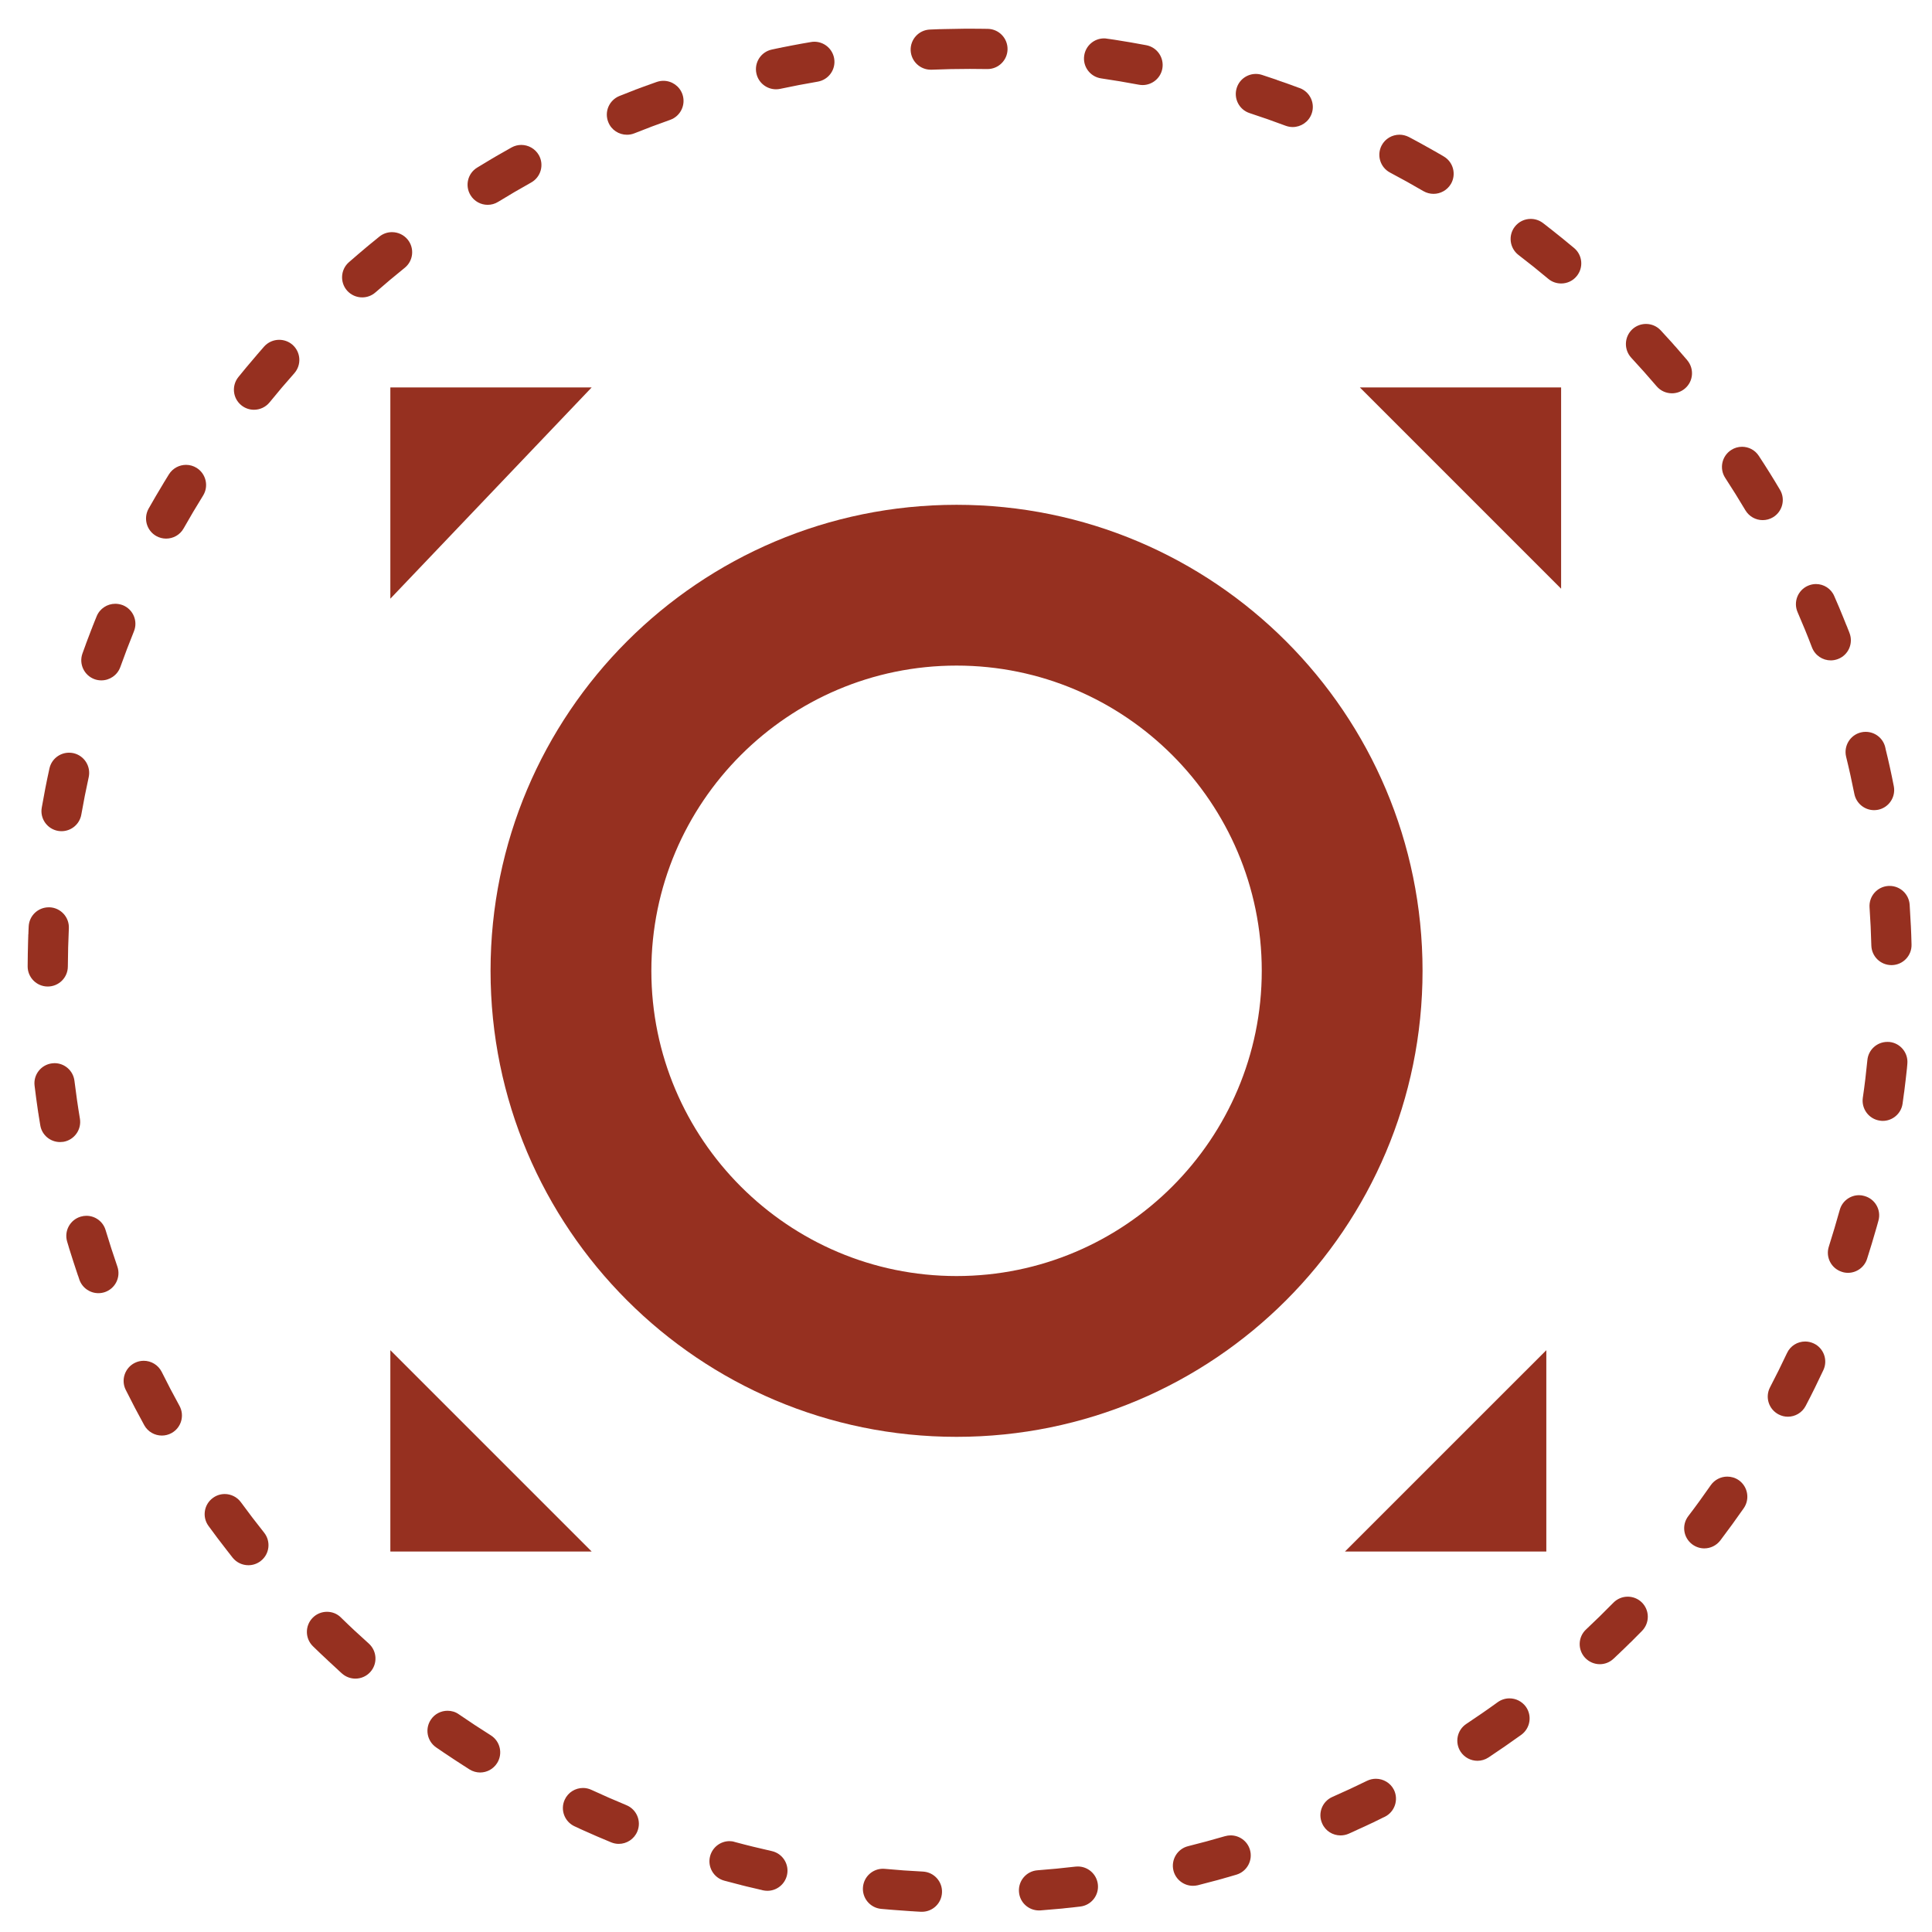 <?xml version="1.0" encoding="utf-8"?>
<!-- Generator: Adobe Illustrator 14.0.0, SVG Export Plug-In . SVG Version: 6.00 Build 43363)  -->
<!DOCTYPE svg PUBLIC "-//W3C//DTD SVG 1.1//EN" "http://www.w3.org/Graphics/SVG/1.1/DTD/svg11.dtd">
<svg version="1.1" id="Layer_1" xmlns="http://www.w3.org/2000/svg" xmlns:xlink="http://www.w3.org/1999/xlink" x="0px" y="0px"
	 width="140px" height="140px" viewBox="0 0 140 140" enable-background="new 0 0 140 140" xml:space="preserve">
<path fill="#963020" d="M59.014,3.024c-0.079,0-0.161,0.006-0.24,0.021c-0.46,0.078-0.915,0.158-1.369,0.246
	c-0.002,0-0.005,0-0.005,0c-0.006,0.002-0.014,0.002-0.02,0.005h-0.005C57.368,3.3,57.36,3.3,57.357,3.3
	c-0.003,0.003-0.005,0.003-0.008,0.003c-0.006,0-0.011,0.002-0.017,0.002c-0.003,0-0.005,0-0.011,0.003
	c-0.008,0-0.014,0.003-0.022,0.003c-0.003,0-0.006,0.003-0.009,0.003c-0.008,0-0.008,0-0.014,0.003c-0.003,0-0.009,0-0.012,0
	c-0.005,0.002-0.008,0.002-0.011,0.002c-0.005,0.003-0.008,0.003-0.014,0.003c-0.002,0-0.005,0.003-0.011,0.003
	c-0.003,0-0.008,0.003-0.011,0.003s-0.008,0-0.008,0c-0.009,0.004-0.014,0.004-0.02,0.004l-0.002,0.003
	c-0.023,0.003-0.042,0.008-0.063,0.011c-0.005,0-0.014,0.003-0.02,0.003c-0.003,0-0.003,0-0.003,0.003l-0.022,0.003h-0.003
	c-0.146,0.028-0.293,0.058-0.438,0.086l-0.003,0.003c-0.045,0.01-0.087,0.018-0.129,0.027c-0.009,0-0.014,0.002-0.025,0.002
	c-0.023,0.006-0.042,0.009-0.063,0.014h-0.002c-0.006,0-0.009,0.003-0.014,0.003c-0.003,0-0.009,0.003-0.009,0.003
	c-0.005,0-0.008,0-0.014,0.003c-0.003,0-0.009,0-0.012,0.002c-0.002,0-0.011,0-0.014,0c-0.003,0.003-0.012,0.003-0.014,0.006
	c-0.003,0-0.006,0-0.009,0c-0.008,0.003-0.011,0.003-0.02,0.005c-0.003,0-0.003,0-0.003,0c-0.13,0.027-0.254,0.052-0.381,0.082
	c-0.785,0.168-1.284,0.943-1.115,1.727c0.144,0.683,0.75,1.151,1.419,1.151c0.102,0,0.206-0.008,0.308-0.032
	c0.897-0.19,1.806-0.367,2.718-0.521c0.793-0.136,1.326-0.886,1.191-1.678C60.326,3.528,59.71,3.024,59.014,3.024 M48.075,5.856
	c-0.161,0-0.325,0.027-0.483,0.082c-0.014,0.006-0.028,0.011-0.042,0.014c-0.002,0-0.002,0.003-0.005,0.003
	c-0.011,0.002-0.022,0.008-0.037,0.011c0,0.003-0.006,0.003-0.006,0.003c-0.014,0.005-0.025,0.01-0.037,0.015
	c-0.003,0-0.003,0-0.005,0c-0.014,0.006-0.023,0.009-0.034,0.011c-0.003,0.003-0.005,0.003-0.011,0.006
	c-0.008,0.003-0.02,0.006-0.031,0.011c-0.002,0-0.008,0.003-0.011,0.003c-0.011,0.005-0.022,0.008-0.031,0.011
	C47.335,6.03,47.33,6.03,47.324,6.033c-0.008,0.002-0.014,0.005-0.022,0.008c-0.008,0.004-0.011,0.004-0.02,0.007
	c-0.008,0.003-0.014,0.006-0.022,0.009c-0.005,0.002-0.008,0.002-0.017,0.005c-0.008,0.003-0.017,0.006-0.025,0.009
	c-0.005,0.002-0.014,0.005-0.02,0.008c-0.008,0-0.014,0.003-0.02,0.005c-0.009,0.003-0.017,0.006-0.025,0.009
	c-0.006,0.003-0.012,0.007-0.017,0.007c-0.008,0.006-0.017,0.009-0.028,0.011c-0.006,0.003-0.008,0.003-0.014,0.006
	c-0.008,0.003-0.02,0.006-0.025,0.008c-0.008,0.003-0.014,0.006-0.022,0.009c-0.006,0-0.014,0.002-0.02,0.005
	c-0.005,0.003-0.008,0.003-0.014,0.006c-0.009,0.003-0.02,0.008-0.031,0.011l-0.011,0.007c-0.014,0.003-0.025,0.009-0.037,0.011
	c-0.003,0-0.009,0.003-0.011,0.003c-0.009,0.003-0.014,0.006-0.02,0.009c-0.005,0.002-0.011,0.002-0.014,0.005
	c-0.011,0.003-0.022,0.006-0.031,0.011c-0.006,0-0.011,0.003-0.017,0.003c-0.008,0.006-0.02,0.008-0.028,0.011
	c-0.005,0.004-0.011,0.007-0.017,0.007c-0.008,0.005-0.017,0.008-0.025,0.011c-0.005,0.003-0.011,0.003-0.017,0.005
	c-0.009,0.003-0.014,0.003-0.02,0.009c-0.008,0-0.014,0.002-0.02,0.005c-0.011,0.003-0.017,0.006-0.028,0.009
	c-0.005,0.002-0.008,0.005-0.014,0.005c-0.011,0.003-0.02,0.008-0.028,0.011l-0.017,0.007c-0.006,0.002-0.011,0.005-0.017,0.005
	c-0.011,0.003-0.02,0.009-0.028,0.011c-0.005,0-0.014,0.003-0.02,0.006c-0.006,0.003-0.011,0.005-0.017,0.005
	c-0.008,0.006-0.017,0.009-0.025,0.012c-0.005,0.002-0.011,0.002-0.017,0.005c-0.011,0.003-0.02,0.007-0.028,0.01l-0.02,0.009
	c-0.005,0.002-0.011,0.002-0.017,0.005c-0.008,0.003-0.017,0.009-0.028,0.011c-0.006,0.003-0.011,0.003-0.017,0.006
	s-0.011,0.005-0.017,0.008c-0.011,0.003-0.02,0.006-0.028,0.009c-0.006,0-0.012,0.002-0.017,0.005
	c-0.009,0.003-0.014,0.006-0.02,0.006c-0.008,0.007-0.017,0.01-0.025,0.013c-0.002,0-0.011,0.005-0.017,0.005
	c-0.009,0.003-0.017,0.006-0.028,0.011c-0.006,0-0.011,0.003-0.017,0.006c-0.008,0.003-0.014,0.006-0.02,0.008
	c-0.009,0.003-0.014,0.006-0.022,0.009c-0.009,0-0.014,0.002-0.02,0.007c-0.006,0.003-0.011,0.006-0.017,0.006
	c-0.008,0.005-0.02,0.008-0.031,0.011c-0.003,0.003-0.011,0.005-0.017,0.005c-0.005,0.003-0.014,0.006-0.022,0.009
	c-0.006,0.002-0.011,0.005-0.02,0.008c-0.005,0.003-0.014,0.006-0.02,0.008c-0.006,0.003-0.014,0.006-0.02,0.006
	C46,6.519,45.995,6.521,45.986,6.525c-0.005,0.003-0.011,0.006-0.017,0.008c-0.009,0.003-0.017,0.006-0.025,0.009
	c-0.006,0.003-0.011,0.005-0.017,0.008c-0.005,0-0.011,0.003-0.02,0.006c-0.009,0.003-0.017,0.005-0.028,0.011
	c-0.006,0-0.011,0.003-0.014,0.005c-0.011,0.003-0.02,0.006-0.028,0.01c-0.005,0.002-0.011,0.005-0.017,0.008
	c-0.005,0-0.014,0.006-0.02,0.006C45.797,6.6,45.792,6.6,45.789,6.603c-0.008,0.003-0.022,0.008-0.037,0.011
	c-0.003,0.003-0.006,0.003-0.009,0.006c-0.014,0.003-0.025,0.008-0.037,0.014c-0.002,0-0.005,0-0.008,0.002
	c-0.014,0.006-0.031,0.013-0.045,0.019l0,0c-0.005,0.003-0.017,0.006-0.025,0.008c0,0,0,0-0.002,0
	c-0.014,0.009-0.028,0.011-0.045,0.02l0,0c-0.234,0.09-0.465,0.182-0.7,0.275c-0.742,0.304-1.104,1.147-0.802,1.893
	c0.223,0.57,0.773,0.913,1.352,0.913c0.178,0,0.361-0.031,0.539-0.103c0.852-0.341,1.716-0.667,2.591-0.975
	c0.756-0.266,1.154-1.098,0.889-1.857C49.238,6.23,48.676,5.856,48.075,5.856 M37.774,10.502c-0.237,0-0.479,0.058-0.703,0.182
	c-0.333,0.188-0.669,0.378-0.999,0.568c-0.003,0.003-0.005,0.003-0.008,0.006c-0.011,0.005-0.02,0.011-0.031,0.017
	c-0.005,0.004-0.008,0.007-0.014,0.01c-0.011,0.002-0.02,0.008-0.028,0.014c-0.006,0.002-0.009,0.005-0.014,0.008
	c-0.006,0.003-0.011,0.006-0.017,0.008c-0.008,0.006-0.017,0.011-0.025,0.017c-0.006,0.003-0.008,0.003-0.014,0.006
	c-0.005,0.007-0.014,0.013-0.022,0.015c-0.008,0.003-0.011,0.006-0.017,0.009c-0.008,0.005-0.017,0.008-0.022,0.014
	c-0.006,0.002-0.008,0.002-0.011,0.005c-0.009,0.006-0.02,0.011-0.028,0.019c-0.006,0.002-0.008,0.005-0.011,0.005
	c-0.011,0.006-0.02,0.014-0.031,0.02l-0.005,0.002c-0.014,0.009-0.025,0.014-0.037,0.02c-0.003,0.003,0,0-0.003,0.003
	c-0.011,0.005-0.022,0.013-0.034,0.021h-0.003c-0.011,0.008-0.025,0.014-0.037,0.022c0,0,0,0-0.003,0
	c-0.361,0.215-0.723,0.431-1.081,0.653c-0.686,0.419-0.9,1.318-0.477,2.002c0.274,0.449,0.751,0.694,1.242,0.694
	c0.26,0,0.522-0.069,0.759-0.217c0.788-0.483,1.581-0.948,2.388-1.398c0.703-0.391,0.954-1.277,0.564-1.98
	C38.779,10.77,38.285,10.502,37.774,10.502 M28.405,16.822c-0.316,0-0.638,0.103-0.906,0.317c-0.203,0.165-0.409,0.329-0.609,0.497
	c-0.003,0.003-0.006,0.006-0.008,0.008c-0.009,0.006-0.017,0.011-0.028,0.021c-0.006,0.003-0.009,0.008-0.014,0.011
	c-0.006,0.005-0.011,0.011-0.02,0.014c-0.005,0.005-0.011,0.011-0.017,0.017c-0.006,0.003-0.009,0.006-0.011,0.009
	c-0.009,0.01-0.017,0.016-0.025,0.021c-0.003,0.003-0.006,0.006-0.009,0.008c-0.008,0.009-0.022,0.014-0.031,0.023
	c-0.003,0.002-0.003,0.002-0.006,0.005c-0.011,0.01-0.02,0.019-0.028,0.024l-0.002,0.003c-0.009,0.008-0.02,0.017-0.028,0.025
	c-0.003,0-0.006,0.003-0.006,0.003c-0.011,0.008-0.02,0.019-0.031,0.027l-0.003,0.003c-0.014,0.008-0.025,0.017-0.034,0.025
	l-0.002,0.002c-0.438,0.367-0.872,0.738-1.304,1.116c-0.604,0.529-0.663,1.448-0.135,2.055c0.291,0.326,0.691,0.494,1.098,0.494
	c0.342,0,0.683-0.118,0.959-0.361c0.694-0.607,1.4-1.2,2.12-1.78c0.626-0.503,0.725-1.419,0.22-2.046
	C29.254,17.007,28.833,16.822,28.405,16.822 M20.231,24.624c-0.403,0-0.801,0.165-1.092,0.488c-0.057,0.069-0.119,0.137-0.175,0.203
	l-0.002,0.003c-0.009,0.011-0.02,0.02-0.028,0.031c0,0.003,0,0.003-0.003,0.003c-0.008,0.011-0.02,0.021-0.028,0.032
	c-0.003,0-0.003,0.003-0.003,0.003c-0.008,0.008-0.017,0.02-0.025,0.028c0,0-0.002,0.003-0.002,0.005
	c-0.009,0.01-0.017,0.019-0.025,0.027c0,0.003-0.006,0.009-0.006,0.009c-0.008,0.008-0.017,0.017-0.022,0.025
	c-0.003,0.004-0.006,0.007-0.009,0.01c-0.008,0.008-0.014,0.017-0.025,0.025c-0.002,0.006-0.005,0.006-0.008,0.011
	c-0.005,0.006-0.011,0.011-0.017,0.02c-0.002,0.004-0.005,0.007-0.008,0.013c-0.008,0.005-0.014,0.014-0.02,0.02
	c-0.003,0.006-0.006,0.008-0.012,0.014c-0.005,0.006-0.011,0.016-0.017,0.024c-0.006,0.003-0.009,0.008-0.014,0.011l-0.014,0.017
	c-0.008,0.008-0.011,0.011-0.017,0.02c-0.005,0.004-0.008,0.01-0.014,0.016c-0.005,0.006-0.011,0.014-0.017,0.02
	c-0.003,0.005-0.009,0.008-0.011,0.014c-0.006,0.006-0.011,0.013-0.017,0.019s-0.008,0.011-0.014,0.017
	c-0.005,0.008-0.008,0.011-0.014,0.017c-0.003,0.003-0.005,0.006-0.005,0.009c-0.009,0.008-0.023,0.021-0.028,0.029
	c-0.003,0.003-0.006,0.006-0.006,0.009c-0.008,0.008-0.017,0.017-0.025,0.028c-0.003,0.004-0.003,0.004-0.005,0.007
	c-0.011,0.014-0.02,0.022-0.031,0.034c0,0.003,0,0.003,0,0.003c-0.017,0.017-0.031,0.038-0.051,0.058l0,0
	c-0.011,0.011-0.02,0.024-0.031,0.038c-0.002,0-0.002,0-0.002,0.002c-0.378,0.439-0.751,0.886-1.115,1.338
	c-0.502,0.624-0.409,1.538,0.214,2.043c0.271,0.22,0.595,0.326,0.917,0.326c0.423,0,0.844-0.185,1.132-0.538
	c0.582-0.717,1.177-1.418,1.792-2.109c0.531-0.604,0.474-1.522-0.127-2.058C20.92,24.742,20.573,24.624,20.231,24.624
	 M13.481,33.685c-0.485,0-0.959,0.243-1.236,0.681c-0.085,0.133-0.167,0.272-0.249,0.405c-0.003,0.003-0.003,0.005-0.005,0.008
	c-0.006,0.011-0.012,0.02-0.017,0.031c-0.003,0.003-0.006,0.005-0.008,0.013c-0.003,0.005-0.009,0.011-0.012,0.017
	c-0.005,0.009-0.008,0.017-0.014,0.025c-0.003,0.003-0.006,0.009-0.009,0.016c-0.008,0.009-0.014,0.017-0.02,0.025
	c-0.003,0.003-0.003,0.006-0.006,0.011c-0.005,0.009-0.011,0.017-0.017,0.03c-0.002,0.003,0,0-0.002,0.003
	c-0.006,0.011-0.014,0.022-0.02,0.034c0,0.003-0.003,0.003-0.003,0.006c-0.008,0.013-0.014,0.024-0.022,0.035v0.003
	c-0.367,0.604-0.722,1.213-1.072,1.829c-0.392,0.703-0.147,1.59,0.553,1.985c0.226,0.127,0.471,0.188,0.714,0.188
	c0.511,0,1.005-0.265,1.27-0.739c0.454-0.806,0.926-1.597,1.411-2.38c0.423-0.683,0.211-1.582-0.469-2.006
	C14.009,33.756,13.744,33.685,13.481,33.685 M8.353,43.752c-0.576,0-1.12,0.344-1.349,0.907c-0.071,0.168-0.138,0.333-0.203,0.5
	c0,0.003,0,0.003,0,0.006c-0.006,0.013-0.012,0.024-0.017,0.038c0,0,0,0.002,0,0.005c-0.006,0.011-0.011,0.022-0.014,0.035
	c-0.003,0.003-0.003,0.006-0.003,0.009c-0.005,0.008-0.008,0.02-0.011,0.028c-0.003,0.005-0.003,0.005-0.008,0.011
	c-0.003,0.01-0.009,0.021-0.011,0.032c-0.003,0.003-0.006,0.009-0.006,0.011c-0.003,0.011-0.008,0.021-0.011,0.033
	c-0.003,0.005-0.003,0.008-0.006,0.014c-0.002,0.005-0.005,0.014-0.008,0.02l-0.008,0.027c-0.003,0.006-0.006,0.011-0.009,0.014
	c-0.002,0.011-0.008,0.022-0.011,0.035c-0.002,0.003-0.002,0.006-0.005,0.011c-0.003,0.006-0.003,0.011-0.006,0.02
	c-0.003,0.003-0.003,0.005-0.005,0.011c-0.003,0.011-0.009,0.024-0.014,0.035c0,0.003-0.003,0.006-0.003,0.008
	c-0.006,0.012-0.014,0.028-0.017,0.041c-0.003,0.003-0.003,0.003-0.003,0.006c-0.014,0.04-0.031,0.078-0.045,0.119l0,0
	c-0.059,0.155-0.119,0.309-0.175,0.461v0.002c-0.02,0.041-0.034,0.079-0.048,0.119c0,0.003,0,0.003,0,0.003
	c-0.005,0.016-0.011,0.032-0.017,0.043c0,0.003-0.003,0.006-0.003,0.009c-0.006,0.011-0.011,0.027-0.014,0.038
	c0,0.003-0.003,0.005-0.003,0.008c-0.003,0.009-0.005,0.014-0.008,0.024l-0.003,0.011c-0.005,0.009-0.008,0.02-0.014,0.031
	c0,0.006-0.003,0.011-0.005,0.014c-0.003,0.01-0.006,0.021-0.009,0.03l-0.011,0.017c0,0.006-0.003,0.011-0.005,0.021
	c-0.003,0.008-0.006,0.017-0.011,0.025c0,0.002-0.003,0.011-0.006,0.017c-0.003,0.009-0.006,0.019-0.008,0.03
	c-0.003,0.003-0.006,0.008-0.006,0.011c-0.003,0.008-0.005,0.02-0.011,0.028c0,0.003-0.003,0.007-0.003,0.013
	c-0.003,0.008-0.008,0.02-0.011,0.031c0,0-0.003,0.006-0.003,0.009c-0.005,0.011-0.008,0.024-0.014,0.035
	c0,0.003-0.002,0.006-0.002,0.008c-0.003,0.012-0.009,0.025-0.014,0.038c-0.068,0.185-0.133,0.37-0.201,0.552
	c-0.271,0.759,0.125,1.592,0.881,1.864c0.164,0.058,0.327,0.083,0.491,0.083c0.596,0,1.157-0.37,1.372-0.965
	c0.311-0.869,0.641-1.731,0.985-2.584c0.305-0.745-0.053-1.594-0.801-1.898C8.72,43.786,8.534,43.752,8.353,43.752 M5.003,54.543
	c-0.669,0-1.27,0.463-1.419,1.139c-0.209,0.942-0.393,1.892-0.559,2.846c-0.138,0.792,0.393,1.543,1.183,1.682
	c0.084,0.014,0.169,0.021,0.251,0.021c0.697,0,1.31-0.498,1.434-1.205c0.161-0.915,0.338-1.819,0.536-2.713
	c0.169-0.788-0.328-1.563-1.112-1.737C5.212,54.554,5.108,54.543,5.003,54.543 M3.533,65.747c-0.776,0-1.42,0.607-1.454,1.389
	c-0.003,0.017-0.003,0.031-0.003,0.045c0,0.005,0,0.014,0,0.022c0,0,0-0.003,0,0c-0.002,0.028-0.002,0.056-0.005,0.084
	c0,0,0,0.006,0,0.008c0,0.003,0,0.009,0,0.012c0,0.005,0,0.008,0,0.014c0,0.003,0,0.009,0,0.012c0,0.005-0.003,0.011-0.003,0.014
	v0.009c0,0.014,0,0.02,0,0.028c0,0.002,0,0.002,0,0.005c0,0.006,0,0.014-0.003,0.02c0,0.002,0,0.002,0,0.005c0,0.009,0,0.014,0,0.02
	c0,0.002,0,0.005,0,0.005c0,0.009,0,0.014,0,0.022v0.003c-0.003,0.028-0.003,0.054-0.003,0.082c0,0,0,0-0.002,0.003
	c0,0.008,0,0.014,0,0.022v0.003c0,0.008,0,0.017,0,0.028c-0.003,0.025-0.003,0.051-0.003,0.079v0.003
	c0,0.008-0.006,0.014-0.006,0.022v0.003c0,0.031,0,0.057-0.003,0.082l0,0c0,0.011,0,0.017,0,0.025c0,0.003,0,0.003,0,0.003
	c0,0.008,0,0.017,0,0.028l0,0c-0.002,0.02-0.002,0.037-0.002,0.054c0,0.008,0,0.017,0,0.025c0,0,0,0.003-0.003,0.006
	c0,0.005,0,0.011,0,0.02c0,0.003,0,0.003,0,0.006c0,0.008,0,0.017,0,0.022c0,0.003,0,0.003,0,0.006c0,0.008,0,0.017,0,0.025v0.002
	C2.04,68.024,2.04,68.027,2.04,68.039c0,0.002,0,0.005,0,0.008s0,0.011,0,0.014c0,0.005,0,0.008,0,0.011c0,0.005,0,0.011,0,0.017
	c0,0.002,0,0.008,0,0.011c0,0.002-0.003,0.005-0.003,0.008c0,0.028,0,0.054,0,0.082v0.002c-0.002,0.006-0.002,0.014-0.002,0.023
	c0,0,0,0,0,0.002c-0.017,0.599-0.028,1.203-0.031,1.807C2,70.827,2.65,71.484,3.454,71.487c0.003,0,0.003,0,0.005,0
	c0.805,0,1.454-0.649,1.457-1.448c0.005-0.928,0.031-1.851,0.073-2.769c0.037-0.804-0.584-1.487-1.391-1.524
	C3.578,65.747,3.556,65.747,3.533,65.747 M3.954,77.041c-0.06,0-0.119,0.006-0.178,0.012c-0.799,0.099-1.369,0.823-1.27,1.619
	c0.073,0.593,0.149,1.183,0.237,1.77c0,0.003,0,0.003,0,0.006c0.003,0.006,0.003,0.012,0.003,0.017
	c0.003,0.003,0.003,0.003,0.003,0.006c0,0.006,0,0.012,0.003,0.02v0.003c0.002,0.021,0.005,0.04,0.008,0.06c0,0,0,0.003,0,0.006
	c0,0.006,0.003,0.008,0.003,0.014c0,0.003,0,0.009,0,0.009c0.003,0.006,0.003,0.011,0.003,0.014c0,0.006,0.002,0.009,0.002,0.015
	s0,0.008,0,0.011c0.003,0.006,0.003,0.012,0.003,0.015s0.003,0.008,0.003,0.011c0,0.009,0.005,0.015,0.005,0.022v0.003
	c0.003,0.009,0.003,0.015,0.003,0.022c0,0.003,0.003,0.006,0.003,0.009s0,0.012,0.003,0.015c0,0.002,0,0.005,0,0.011
	s0.003,0.012,0.003,0.018c0,0.002,0,0.005,0,0.008c0.002,0.006,0.002,0.015,0.002,0.02l0.003,0.003
	c0.003,0.025,0.006,0.051,0.011,0.079v0.003c0,0.009,0.003,0.015,0.003,0.022v0.003c0.003,0.009,0.003,0.017,0.006,0.025
	c0.031,0.209,0.065,0.424,0.102,0.63c0.116,0.714,0.733,1.216,1.434,1.216c0.076,0,0.158-0.006,0.24-0.017
	c0.79-0.133,1.329-0.881,1.199-1.677c-0.152-0.903-0.282-1.817-0.395-2.734C5.308,77.583,4.679,77.041,3.954,77.041 M6.262,88.101
	c-0.139,0-0.28,0.021-0.418,0.063c-0.768,0.229-1.208,1.038-0.979,1.807c0.028,0.093,0.053,0.186,0.084,0.279
	c0.003,0.005,0.003,0.011,0.006,0.017c0.002,0.009,0.005,0.017,0.008,0.025l0.006,0.022c0,0.003,0.002,0.009,0.002,0.015
	c0.006,0.011,0.009,0.02,0.011,0.033c0,0.003,0.003,0.009,0.003,0.009c0.003,0.014,0.009,0.025,0.011,0.036c0,0.003,0,0.003,0,0.006
	c0.209,0.678,0.429,1.347,0.652,2.016l0.003,0.002c0.003,0.015,0.009,0.025,0.017,0.04v0.003l0.011,0.034
	c0,0.002,0.003,0.005,0.003,0.008c0.003,0.015,0.008,0.025,0.011,0.034c0,0.006,0.003,0.014,0.005,0.017
	c0,0.006,0.003,0.012,0.006,0.018c0.003,0.011,0.006,0.02,0.011,0.03c0,0.003,0,0.006,0.003,0.009
	c0.011,0.037,0.022,0.073,0.034,0.107c0.212,0.601,0.776,0.977,1.377,0.977c0.158,0,0.319-0.025,0.477-0.079
	c0.759-0.266,1.163-1.093,0.897-1.854c-0.299-0.869-0.584-1.747-0.85-2.633C7.467,88.508,6.889,88.101,6.262,88.101 M10.414,98.607
	c-0.217,0-0.44,0.049-0.646,0.152c-0.72,0.358-1.016,1.236-0.658,1.953c0.432,0.866,0.878,1.719,1.341,2.56
	c0.265,0.483,0.765,0.754,1.278,0.754c0.237,0,0.48-0.057,0.703-0.181c0.706-0.39,0.959-1.275,0.57-1.979
	c-0.443-0.807-0.872-1.622-1.281-2.449C11.466,98.904,10.947,98.607,10.414,98.607 M16.284,108.263
	c-0.299,0-0.599,0.093-0.855,0.282c-0.652,0.471-0.793,1.386-0.319,2.031c0.423,0.585,0.861,1.163,1.307,1.733
	c0.025,0.033,0.054,0.07,0.082,0.107c0.011,0.011,0.02,0.022,0.028,0.03c0,0.003,0.002,0.006,0.002,0.006
	c0.009,0.012,0.017,0.02,0.023,0.031c0.002,0,0.002,0.003,0.005,0.006c0.009,0.008,0.017,0.02,0.022,0.031
	c0.003,0.002,0.003,0.002,0.006,0.005c0.006,0.009,0.011,0.018,0.02,0.025c0.003,0.003,0.003,0.006,0.006,0.009
	c0.006,0.009,0.017,0.017,0.022,0.025c0.006,0.006,0.006,0.009,0.011,0.012c0.006,0.008,0.011,0.017,0.017,0.025
	c0.003,0.002,0.008,0.008,0.011,0.017c0.003,0.003,0.009,0.009,0.011,0.014c0.009,0.009,0.011,0.015,0.02,0.022
	c0.003,0.003,0.005,0.006,0.008,0.012c0.006,0.009,0.017,0.02,0.022,0.031c0.003,0,0.003,0.003,0.003,0.003
	c0.045,0.054,0.084,0.104,0.124,0.158c0.291,0.358,0.711,0.544,1.14,0.544c0.319,0,0.638-0.104,0.906-0.318
	c0.632-0.5,0.733-1.414,0.231-2.046c-0.573-0.72-1.135-1.454-1.679-2.199C17.175,108.472,16.732,108.263,16.284,108.263
	 M23.694,116.797c-0.378,0-0.756,0.146-1.042,0.439c-0.562,0.579-0.55,1.499,0.028,2.061c0.356,0.348,0.714,0.688,1.078,1.024v0.003
	c0.011,0.009,0.022,0.02,0.031,0.031h0.002c0.02,0.02,0.042,0.039,0.065,0.06c0.003,0,0,0,0.003,0
	c0.009,0.011,0.02,0.02,0.028,0.027c0.003,0.003,0.003,0.003,0.006,0.006c0.008,0.009,0.017,0.02,0.028,0.028l0.003,0.003
	c0.011,0.012,0.02,0.02,0.031,0.028c0,0,0,0,0.003,0.003c0.008,0.008,0.02,0.017,0.028,0.025c0.003,0,0.003,0.003,0.006,0.003
	c0.008,0.008,0.017,0.017,0.028,0.025c0,0.003,0.002,0.005,0.005,0.005c0.009,0.009,0.017,0.021,0.025,0.028
	c0.003,0.003,0.006,0.003,0.009,0.006c0.008,0.009,0.017,0.017,0.025,0.025c0.005,0.003,0.005,0.003,0.008,0.006
	c0.008,0.006,0.017,0.014,0.025,0.022c0.003,0.003,0.006,0.003,0.008,0.006c0.006,0.008,0.014,0.014,0.023,0.022
	c0.002,0.003,0.005,0.006,0.008,0.009c0.008,0.005,0.017,0.017,0.025,0.025c0.003,0.002,0.005,0.005,0.008,0.008
	c0.009,0.006,0.02,0.015,0.028,0.022c0.003,0.003,0.006,0.006,0.008,0.009c0.006,0.006,0.014,0.012,0.02,0.017
	c0.005,0.006,0.008,0.009,0.014,0.012c0.005,0.006,0.011,0.014,0.02,0.02c0.003,0.003,0.006,0.006,0.009,0.009
	c0.008,0.009,0.017,0.017,0.025,0.025c0.002,0.003,0.005,0.006,0.008,0.009c0.011,0.005,0.02,0.014,0.028,0.022
	c0.002,0.003,0.005,0.003,0.008,0.008c0.008,0.006,0.014,0.012,0.022,0.018c0.003,0.005,0.009,0.008,0.011,0.014
	c0.006,0.006,0.014,0.012,0.02,0.015c0.003,0.002,0.008,0.008,0.011,0.011c0.008,0.012,0.014,0.017,0.025,0.022
	c0.003,0.006,0.006,0.009,0.011,0.012c0.008,0.008,0.014,0.014,0.022,0.02c0.003,0.006,0.009,0.009,0.011,0.012
	c0.006,0.005,0.012,0.011,0.017,0.014c0.006,0.006,0.011,0.012,0.02,0.017c0.002,0.006,0.008,0.009,0.011,0.015
	c0.008,0.006,0.014,0.011,0.02,0.02c0.008,0.006,0.014,0.009,0.017,0.012c0.005,0.005,0.011,0.011,0.014,0.014
	c0.008,0.006,0.014,0.012,0.02,0.02c0.006,0.003,0.011,0.009,0.017,0.012c0.003,0.006,0.008,0.009,0.011,0.011
	c0.008,0.009,0.017,0.015,0.022,0.023c0.003,0.002,0.009,0.005,0.011,0.008c0.009,0.009,0.02,0.015,0.028,0.025
	c0.003,0.003,0.006,0.006,0.008,0.009c0.012,0.011,0.02,0.017,0.034,0.028v0.003c0.008,0.005,0.014,0.011,0.02,0.017l0,0
	c0.009,0.006,0.017,0.014,0.025,0.022c0.28,0.246,0.626,0.367,0.968,0.367c0.4,0,0.798-0.164,1.086-0.485
	c0.536-0.602,0.482-1.519-0.116-2.058c-0.686-0.612-1.363-1.242-2.021-1.888C24.428,116.932,24.062,116.797,23.694,116.797
	 M32.432,123.968c-0.463,0-0.92,0.217-1.199,0.629c-0.457,0.661-0.293,1.563,0.367,2.023c0.13,0.088,0.263,0.178,0.395,0.269
	c0,0,0.003,0.003,0.006,0.003c0.008,0.006,0.02,0.014,0.028,0.02c0.003,0.003,0.011,0.006,0.017,0.009
	c0.003,0.005,0.009,0.008,0.014,0.011l0.025,0.018c0.006,0.002,0.006,0.002,0.012,0.008c0.008,0.009,0.02,0.015,0.028,0.02
	c0,0.003,0.006,0.006,0.006,0.006l0.031,0.02c0.003,0,0.006,0.003,0.006,0.003c0.011,0.009,0.022,0.015,0.031,0.022
	c0.002,0,0.005,0.003,0.005,0.003c0.011,0.009,0.022,0.015,0.034,0.022c0.002,0,0,0,0.002,0c0.449,0.306,0.903,0.599,1.357,0.893
	l0,0c0.014,0.008,0.028,0.017,0.04,0.022c0,0.003,0,0.003,0.003,0.003c0.011,0.008,0.022,0.014,0.034,0.022c0.003,0,0,0,0.003,0
	c0.011,0.008,0.022,0.014,0.031,0.022c0.003,0,0.005,0,0.005,0.003c0.014,0.006,0.023,0.011,0.034,0.02
	c0.002,0,0.005,0.003,0.008,0.006c0.011,0.009,0.02,0.014,0.028,0.02l0.011,0.009c0.008,0.006,0.02,0.011,0.028,0.017
	c0.003,0.003,0.005,0.003,0.011,0.006c0.005,0.006,0.017,0.009,0.022,0.014c0.008,0.006,0.011,0.009,0.02,0.012
	c0.005,0.006,0.011,0.009,0.017,0.011c0.006,0.003,0.011,0.006,0.017,0.012l0.022,0.014c0.008,0.003,0.011,0.006,0.017,0.012
	c0.005,0.006,0.008,0.006,0.014,0.009c0.011,0.005,0.02,0.014,0.031,0.02c0.003,0.003,0.006,0.003,0.009,0.006
	c0.005,0.003,0.011,0.008,0.017,0.011c0.24,0.149,0.508,0.224,0.771,0.224c0.485,0,0.957-0.243,1.236-0.687
	c0.426-0.68,0.22-1.577-0.46-2.006c-0.782-0.491-1.552-0.999-2.309-1.519C33.005,124.047,32.717,123.968,32.432,123.968
	 M42.247,129.563c-0.55,0-1.078,0.313-1.323,0.845c-0.339,0.73-0.02,1.594,0.711,1.933c0.107,0.051,0.217,0.102,0.328,0.149
	c0.011,0.006,0.025,0.012,0.037,0.021c0.002,0.002,0.002,0.002,0.005,0.002c0.011,0.006,0.022,0.012,0.037,0.018
	c0.003,0,0.009,0.003,0.009,0.003c0.011,0.005,0.02,0.008,0.031,0.014c0.006,0.003,0.006,0.003,0.011,0.006
	c0.009,0.003,0.017,0.006,0.023,0.009c0.008,0.005,0.011,0.005,0.02,0.011c0.008,0.003,0.014,0.006,0.025,0.009
	c0.006,0.003,0.008,0.006,0.017,0.008c0.005,0.003,0.008,0.003,0.011,0.006c0.011,0.006,0.022,0.009,0.037,0.015
	c0,0.003,0.003,0.003,0.003,0.003c0.68,0.308,1.366,0.604,2.06,0.889c0.181,0.073,0.364,0.11,0.55,0.11
	c0.573,0,1.115-0.342,1.346-0.903c0.308-0.745-0.048-1.595-0.793-1.902c-0.855-0.353-1.699-0.723-2.534-1.109
	C42.659,129.606,42.45,129.563,42.247,129.563 M52.864,133.416c-0.644,0-1.23,0.432-1.406,1.081
	c-0.208,0.776,0.251,1.575,1.027,1.783c0.333,0.091,0.669,0.176,1.005,0.263c0.014,0.003,0.025,0.006,0.04,0.009
	c0.003,0.003,0.005,0.003,0.005,0.003c0.014,0.003,0.025,0.005,0.037,0.008c0.003,0,0.006,0.003,0.009,0.003
	c0.014,0.003,0.025,0.006,0.037,0.009c0.003,0,0.003,0,0.005,0c0.012,0.003,0.023,0.006,0.034,0.009
	c0.003,0.002,0.011,0.002,0.011,0.002c0.011,0.003,0.022,0.006,0.034,0.009c0.003,0.006,0.011,0.006,0.017,0.009
	c0.008,0,0.017,0.003,0.025,0.006c0.006,0,0.014,0.003,0.02,0.005c0.006,0,0.014,0.003,0.02,0.003
	c0.008,0.003,0.017,0.006,0.025,0.009c0.006,0,0.014,0.003,0.022,0.003c0.009,0.003,0.011,0.003,0.02,0.006
	c0.002,0,0.005,0.003,0.011,0.003c0.011,0.002,0.022,0.005,0.037,0.008l0.008,0.003c0.014,0.003,0.028,0.006,0.042,0.012
	c0,0,0.006,0,0.008,0c0.023,0.005,0.045,0.011,0.071,0.017c0.003,0,0.003,0.003,0.003,0.003c0.31,0.076,0.615,0.146,0.925,0.217
	c0.003,0,0.003,0,0.003,0c0.017,0.006,0.031,0.009,0.048,0.012c0,0,0,0,0.003,0.003c0.028,0.006,0.048,0.009,0.073,0.014
	c0.003,0.003,0.009,0.003,0.012,0.003c0.011,0.003,0.022,0.006,0.034,0.009c0.005,0,0.011,0.003,0.017,0.003
	c0.005,0.003,0.017,0.003,0.022,0.006c0.008,0.002,0.017,0.002,0.025,0.005c0.005,0,0.014,0.003,0.017,0.003
	c0.012,0.003,0.023,0.009,0.031,0.012c0.006,0,0.008,0,0.011,0.003c0.011,0,0.022,0.003,0.034,0.005c0.002,0,0.002,0,0.005,0.003
	c0.107,0.022,0.212,0.034,0.319,0.034c0.666,0,1.267-0.463,1.419-1.141c0.178-0.784-0.319-1.563-1.103-1.738
	c-0.903-0.203-1.798-0.42-2.684-0.66C53.118,133.434,52.991,133.416,52.864,133.416 M63.983,135.417
	c-0.742,0-1.377,0.564-1.448,1.321c-0.076,0.798,0.511,1.507,1.31,1.586c0.229,0.02,0.457,0.039,0.688,0.059
	c0.008,0,0.02,0,0.028,0.003c0.008,0,0.014,0,0.025,0c0,0,0,0,0.003,0c0.008,0.003,0.014,0.003,0.022,0.003c0.005,0,0.008,0,0.011,0
	c0.006,0,0.008,0.003,0.014,0.003c0.003,0,0.008,0,0.014,0c0.003,0,0.003,0,0.008,0c0.008,0.003,0.014,0.003,0.02,0.003h0.002
	c0.44,0.036,0.883,0.067,1.327,0.096c0.003,0,0,0,0.003,0c0.025,0,0.053,0.003,0.082,0.006c0.003,0,0.003,0,0.006,0
	c0.005,0,0.014,0,0.02,0c0.003,0,0.003,0,0.009,0h0.014c0.003,0.003,0.009,0.003,0.012,0.003c0.002,0,0.008,0,0.011,0
	c0.017,0,0.031,0.003,0.051,0.003c0,0,0,0,0.003,0c0.008,0,0.014,0,0.025,0.003c0,0,0,0,0.002,0c0.164,0.008,0.325,0.02,0.491,0.028
	c0.022,0,0.048,0,0.071,0c0.77,0,1.414-0.604,1.453-1.384c0.042-0.804-0.576-1.486-1.38-1.529c-0.926-0.045-1.846-0.112-2.76-0.197
	C64.077,135.42,64.028,135.417,63.983,135.417 M78.106,135.253c-0.056,0-0.112,0.003-0.169,0.009
	c-0.914,0.107-1.834,0.197-2.755,0.266c-0.801,0.059-1.405,0.759-1.343,1.561c0.051,0.765,0.688,1.349,1.45,1.349
	c0.034,0,0.068,0,0.107-0.003c0.525-0.042,1.05-0.087,1.575-0.135c0.005,0,0,0,0.005,0c0.006-0.003,0.012-0.003,0.018-0.003
	s0.006,0,0.006,0c0.005,0,0.011-0.003,0.017-0.003h0.006c0.011,0,0.022-0.003,0.028-0.003c0.005,0,0.005,0,0.011,0l0.012-0.003
	c0.005,0,0.011,0,0.017,0s0.006,0,0.012,0c0.005-0.006,0.005-0.006,0.017-0.006c0,0,0,0,0.006,0c0.005,0,0.011-0.003,0.017-0.003
	s0.006,0,0.006,0c0.378-0.036,0.756-0.076,1.135-0.124c0.795-0.093,1.365-0.815,1.27-1.611
	C79.467,135.801,78.835,135.253,78.106,135.253 M89.175,132.998c-0.135,0-0.271,0.021-0.411,0.06c-0.881,0.257-1.772,0.5-2.67,0.723
	c-0.779,0.194-1.253,0.985-1.062,1.767c0.164,0.66,0.762,1.104,1.411,1.104c0.113,0,0.231-0.012,0.35-0.039
	c0.503-0.128,1.011-0.26,1.513-0.396c0-0.003,0-0.003,0-0.003c0.018-0.003,0.028-0.009,0.046-0.012c0,0,0.005,0,0.005-0.002
	c0.023-0.006,0.051-0.012,0.074-0.018c0-0.003,0.005-0.003,0.005-0.003c0.012-0.003,0.028-0.008,0.04-0.011
	c0.006,0,0.006-0.003,0.011-0.003c0.012-0.003,0.028-0.009,0.046-0.012l0,0c0.011-0.003,0.017-0.005,0.027-0.008c0,0,0,0,0.006,0
	c0.012-0.003,0.028-0.009,0.04-0.012c0-0.003,0.006-0.003,0.011-0.003c0.012-0.003,0.022-0.008,0.04-0.011c0,0,0.006,0,0.006-0.006
	c0.022-0.006,0.051-0.012,0.073-0.02c0,0,0,0,0.005,0c0.018-0.006,0.028-0.009,0.046-0.012c0-0.003,0-0.003,0.005-0.003
	c0.012-0.006,0.028-0.008,0.046-0.014l0,0c0.022-0.006,0.051-0.015,0.073-0.02c0.006,0,0.006,0,0.006,0
	c0.017-0.006,0.028-0.009,0.045-0.015c0,0,0,0,0.006,0c0.045-0.011,0.079-0.022,0.124-0.036l0,0
	c0.169-0.049,0.333-0.097,0.502-0.147c0.768-0.229,1.208-1.035,0.982-1.806C90.389,133.407,89.808,132.998,89.175,132.998
	 M99.702,128.896c-0.215,0-0.435,0.048-0.644,0.149c-0.824,0.406-1.659,0.793-2.506,1.165c-0.74,0.325-1.073,1.183-0.745,1.919
	c0.236,0.548,0.768,0.872,1.332,0.872c0.197,0,0.395-0.039,0.587-0.121c0.107-0.051,0.214-0.099,0.327-0.146
	c0-0.003,0.006-0.003,0.006-0.003c0.011-0.006,0.022-0.012,0.033-0.017c0,0,0.006-0.003,0.012-0.003
	c0.006-0.006,0.017-0.009,0.028-0.015c0.006-0.003,0.012-0.003,0.017-0.006c0.006-0.002,0.012-0.005,0.022-0.011
	c0.006-0.003,0.012-0.006,0.018-0.009s0.011-0.006,0.022-0.008c0.006-0.003,0.011-0.006,0.022-0.012
	c0.006-0.003,0.012-0.003,0.017-0.006c0.006-0.006,0.018-0.006,0.022-0.011c0.006,0,0.006-0.003,0.012-0.003
	c0.012-0.006,0.022-0.015,0.034-0.02c0.005,0,0.005-0.003,0.005-0.003c0.018-0.006,0.028-0.012,0.046-0.021l0,0
	c0.355-0.157,0.705-0.321,1.056-0.488l0,0c0.017-0.008,0.027-0.014,0.051-0.02c0-0.003,0-0.003,0-0.003
	c0.022-0.011,0.045-0.02,0.067-0.03c0-0.003,0.006-0.003,0.006-0.003c0.011-0.006,0.022-0.012,0.033-0.018
	c0.012-0.003,0.012-0.005,0.018-0.005c0.011-0.009,0.017-0.012,0.028-0.018c0.005-0.003,0.011-0.006,0.017-0.008
	c0.006-0.003,0.011-0.006,0.017-0.009l0.022-0.012c0.006-0.003,0.012-0.005,0.018-0.008c0.011-0.003,0.017-0.006,0.028-0.012
	c0.005-0.003,0.011-0.006,0.017-0.006c0.006-0.005,0.012-0.008,0.022-0.011c0.006-0.003,0.006-0.006,0.012-0.009
	c0.011-0.003,0.017-0.009,0.028-0.011c0.005-0.003,0.005-0.003,0.011-0.006c0.012-0.006,0.022-0.012,0.034-0.018
	c0-0.002,0.006-0.005,0.011-0.005c0.012-0.006,0.022-0.012,0.034-0.018c0,0,0,0,0.006-0.003c0.006-0.002,0.017-0.008,0.028-0.014
	c0.005,0,0.005-0.003,0.005-0.003c0.018-0.006,0.028-0.011,0.04-0.017c0,0,0-0.003,0.006-0.003c0.011-0.006,0.022-0.012,0.033-0.018
	l0.006-0.002c0.04-0.018,0.079-0.04,0.119-0.06l0,0c0.011-0.006,0.027-0.012,0.039-0.02l0,0c0.057-0.025,0.107-0.051,0.164-0.076
	c0.722-0.355,1.016-1.23,0.666-1.953C100.758,129.194,100.238,128.896,99.702,128.896 M109.382,123.07
	c-0.294,0-0.593,0.09-0.853,0.276c-0.745,0.542-1.507,1.064-2.274,1.575c-0.672,0.442-0.853,1.346-0.412,2.018
	c0.282,0.423,0.745,0.654,1.22,0.654c0.276,0,0.553-0.079,0.801-0.242c0.802-0.533,1.592-1.078,2.377-1.643
	c0.648-0.475,0.795-1.383,0.327-2.035C110.279,123.282,109.839,123.07,109.382,123.07 M117.95,115.701
	c-0.373,0-0.751,0.145-1.039,0.438c-0.644,0.658-1.304,1.302-1.976,1.934c-0.593,0.548-0.621,1.471-0.073,2.058
	c0.288,0.305,0.678,0.463,1.067,0.463c0.355,0,0.711-0.13,0.993-0.396v-0.003c0.017-0.009,0.022-0.017,0.033-0.028c0,0,0,0,0.006,0
	c0.006-0.011,0.018-0.02,0.028-0.031l0,0c0.022-0.02,0.04-0.042,0.067-0.062c0.012-0.012,0.023-0.02,0.028-0.031h0.006
	c0.012-0.012,0.017-0.02,0.028-0.028v-0.003c0.022-0.02,0.045-0.042,0.067-0.062l0,0c0.012-0.012,0.023-0.021,0.028-0.028
	c0.006-0.003,0.006-0.003,0.006-0.003l0.028-0.028c0.006-0.003,0,0,0.006-0.003c0.017-0.02,0.039-0.042,0.062-0.06
	c0-0.002,0-0.002,0-0.002c0.012-0.012,0.022-0.021,0.034-0.028c0-0.003,0-0.003,0-0.003c0.012-0.012,0.022-0.021,0.028-0.028
	c0.006-0.003,0.006-0.003,0.006-0.003c0.011-0.012,0.017-0.02,0.033-0.031c0-0.003,0-0.003,0-0.003
	c0.012-0.008,0.018-0.017,0.028-0.025c0-0.003,0-0.003,0.006-0.006c0.006-0.008,0.017-0.017,0.022-0.025
	c0.006,0,0.006-0.002,0.006-0.005c0.011-0.009,0.022-0.018,0.028-0.025c0.006-0.003,0.006-0.003,0.006-0.006
	c0.011-0.009,0.022-0.02,0.028-0.028c0.005-0.003,0.005-0.003,0.011-0.006c0.006-0.008,0.012-0.014,0.022-0.022
	c0-0.003,0.006-0.006,0.006-0.009c0.006-0.005,0.017-0.014,0.022-0.022c0.006-0.003,0.006-0.003,0.012-0.005
	c0.005-0.009,0.011-0.018,0.022-0.023c0-0.002,0.006-0.008,0.011-0.011c0.006-0.006,0.018-0.017,0.022-0.025
	c0.006-0.003,0.006-0.006,0.012-0.009c0.006-0.006,0.012-0.011,0.017-0.017c0.006-0.006,0.012-0.009,0.018-0.018
	c0.005-0.002,0.011-0.008,0.017-0.014s0.006-0.006,0.012-0.012c0.005-0.005,0.011-0.014,0.017-0.02
	c0.011-0.006,0.011-0.008,0.017-0.014c0.006-0.009,0.018-0.015,0.022-0.022c0.006-0.003,0.006-0.009,0.012-0.012
	c0.006-0.006,0.012-0.009,0.017-0.014c0.006-0.006,0.012-0.012,0.018-0.021c0.005-0.002,0.011-0.005,0.011-0.011
	c0.012-0.006,0.018-0.012,0.022-0.02c0.006-0.003,0.006-0.009,0.018-0.012c0-0.006,0.005-0.011,0.011-0.017s0.012-0.015,0.022-0.02
	c0.006-0.006,0.006-0.009,0.012-0.015c0.006-0.003,0.006-0.006,0.011-0.009c0.006-0.008,0.018-0.017,0.023-0.025
	c0.005-0.002,0.005-0.005,0.011-0.008c0.006-0.009,0.017-0.018,0.028-0.025c0-0.003,0.006-0.006,0.006-0.006
	c0.028-0.031,0.057-0.06,0.084-0.088l0.006-0.003c0.012-0.011,0.022-0.022,0.034-0.033c0,0,0,0,0.006,0
	c0.282-0.282,0.559-0.562,0.841-0.847c0.559-0.576,0.553-1.496-0.022-2.061C118.689,115.84,118.322,115.701,117.95,115.701
	 M125.163,107.001c-0.457,0-0.914,0.22-1.196,0.624c-0.525,0.756-1.066,1.504-1.626,2.237c-0.491,0.641-0.366,1.553,0.277,2.041
	c0.265,0.2,0.575,0.299,0.88,0.299c0.44,0,0.875-0.2,1.163-0.576c0.581-0.768,1.146-1.546,1.698-2.336
	c0.458-0.664,0.294-1.569-0.36-2.029C125.744,107.083,125.451,107.001,125.163,107.001 M130.808,97.211
	c-0.548,0-1.072,0.311-1.315,0.838c-0.395,0.836-0.801,1.662-1.23,2.48c-0.372,0.715-0.096,1.592,0.621,1.965
	c0.215,0.112,0.44,0.166,0.672,0.166c0.524,0,1.027-0.285,1.287-0.778c0.451-0.855,0.874-1.722,1.286-2.6
	c0.339-0.728,0.023-1.595-0.699-1.931C131.226,97.256,131.017,97.211,130.808,97.211 M134.714,86.608
	c-0.639,0-1.226,0.426-1.4,1.072c-0.248,0.895-0.514,1.777-0.79,2.652c-0.248,0.768,0.175,1.584,0.942,1.829
	c0.146,0.051,0.294,0.073,0.446,0.073c0.615,0,1.186-0.396,1.383-1.013c0.237-0.74,0.463-1.49,0.677-2.244c0-0.003,0-0.003,0-0.006
	c0.006-0.011,0.012-0.025,0.012-0.036c0-0.003,0.006-0.006,0.006-0.009c0-0.011,0.006-0.022,0.006-0.034
	C136,88.892,136,88.886,136,88.88c0-0.009,0.006-0.017,0.006-0.025c0.006-0.006,0.006-0.009,0.006-0.014
	c0-0.012,0.006-0.021,0.006-0.028c0.005-0.009,0.005-0.015,0.005-0.022c0.006-0.006,0.006-0.009,0.006-0.012
	c0.006-0.014,0.006-0.025,0.012-0.039c0,0,0-0.003,0-0.006c0.028-0.097,0.057-0.189,0.079-0.285
	c0.214-0.776-0.243-1.572-1.021-1.784C134.968,86.625,134.838,86.608,134.714,86.608 M136.763,75.5c-0.74,0-1.372,0.562-1.445,1.315
	c-0.091,0.923-0.197,1.837-0.333,2.746c-0.107,0.796,0.446,1.535,1.242,1.645c0.067,0.012,0.141,0.018,0.203,0.018
	c0.711,0,1.337-0.525,1.438-1.25c0.04-0.263,0.074-0.528,0.107-0.791c0-0.002,0-0.005,0-0.005c0.006-0.006,0.006-0.015,0.006-0.021
	c0-0.005,0-0.008,0-0.011c0-0.006,0-0.009,0-0.012c0-0.006,0.006-0.008,0.006-0.014c0-0.003,0-0.006,0-0.006
	c0.073-0.581,0.141-1.16,0.203-1.741c0-0.003,0-0.006,0-0.006c0-0.006,0-0.011,0-0.02c0-0.003,0-0.006,0-0.009
	c0-0.005,0-0.008,0-0.014s0.006-0.012,0.006-0.017c0-0.003,0-0.003,0-0.006c0.005-0.071,0.011-0.139,0.017-0.209
	c0.079-0.799-0.508-1.51-1.304-1.589C136.858,75.503,136.813,75.5,136.763,75.5 M136.926,64.197c-0.033,0-0.067,0-0.102,0.003
	c-0.802,0.057-1.405,0.751-1.349,1.555c0.062,0.917,0.107,1.837,0.13,2.763c0.022,0.793,0.672,1.417,1.456,1.417
	c0.017,0,0.028,0,0.039,0c0.808-0.02,1.439-0.692,1.417-1.49c-0.011-0.474-0.028-0.943-0.051-1.414c0-0.003,0-0.003,0-0.003
	c-0.006-0.008-0.006-0.014-0.006-0.022c0-0.003,0-0.003,0-0.005c0-0.012,0-0.014,0-0.023c0-0.002,0-0.002,0-0.005
	c0-0.009,0-0.014,0-0.022c0-0.003,0-0.006,0-0.009c0-0.008,0-0.011,0-0.017c0-0.006,0-0.009,0-0.014
	c-0.006-0.003-0.006-0.006-0.006-0.011c0-0.003,0-0.009,0-0.014c0-0.003,0-0.009,0-0.009c0-0.008,0-0.014,0-0.02
	c-0.022-0.435-0.045-0.869-0.073-1.301C138.326,64.784,137.688,64.197,136.926,64.197 M135.193,53.032
	c-0.113,0-0.231,0.011-0.345,0.041c-0.778,0.19-1.259,0.979-1.072,1.759c0.22,0.893,0.418,1.795,0.599,2.702
	c0.141,0.693,0.75,1.173,1.428,1.173c0.096,0,0.192-0.011,0.288-0.028c0.784-0.157,1.298-0.926,1.14-1.714
	c-0.175-0.902-0.372-1.801-0.593-2.689c0-0.016-0.005-0.03-0.005-0.044l-0.006-0.003c0-0.014-0.006-0.027-0.006-0.041
	c-0.006-0.014-0.006-0.025-0.011-0.037c0-0.002,0-0.005,0-0.01C136.446,53.476,135.854,53.032,135.193,53.032 M131.592,42.322
	c-0.191,0-0.389,0.041-0.575,0.121c-0.739,0.32-1.078,1.177-0.757,1.917c0.367,0.844,0.717,1.696,1.045,2.561
	c0.226,0.577,0.772,0.933,1.359,0.933c0.176,0,0.351-0.033,0.525-0.099c0.751-0.285,1.123-1.129,0.835-1.881
	c-0.005-0.011-0.011-0.025-0.017-0.041V45.83c-0.006-0.011-0.012-0.022-0.012-0.037c-0.005-0.003-0.005-0.006-0.005-0.006
	c-0.006-0.013-0.012-0.027-0.012-0.038l-0.006-0.006c-0.005-0.011-0.005-0.022-0.011-0.038c0,0,0-0.002-0.006-0.005
	c0-0.008-0.006-0.02-0.012-0.031c0-0.002,0-0.005,0-0.008c-0.005-0.013-0.011-0.024-0.017-0.032c0-0.006,0-0.009,0-0.012
	c-0.006-0.011-0.011-0.024-0.017-0.035c0-0.003,0-0.005,0-0.011c-0.006-0.008-0.012-0.017-0.018-0.025c0-0.003,0-0.013-0.005-0.016
	c0-0.008-0.006-0.017-0.006-0.025c-0.006-0.005-0.006-0.008-0.006-0.014c-0.006-0.008-0.011-0.021-0.011-0.029
	c-0.006-0.006-0.006-0.012-0.006-0.017c-0.006-0.008-0.012-0.017-0.012-0.03c-0.006-0.003-0.006-0.008-0.006-0.014
	c-0.005-0.005-0.005-0.014-0.011-0.022c0-0.005-0.006-0.008-0.006-0.014c-0.006-0.008-0.006-0.021-0.011-0.029
	c0-0.003-0.006-0.009-0.006-0.012c-0.006-0.011-0.006-0.02-0.012-0.032c0-0.003-0.006-0.008-0.006-0.014
	c-0.005-0.008-0.011-0.02-0.017-0.028c0-0.005,0-0.008,0-0.011c-0.006-0.01-0.006-0.018-0.011-0.027
	c0-0.005-0.006-0.008-0.006-0.011c-0.006-0.011-0.006-0.024-0.012-0.032c0-0.006-0.006-0.009-0.006-0.011
	c-0.005-0.012-0.005-0.023-0.011-0.034c0,0-0.006-0.005-0.006-0.01c-0.006-0.011-0.006-0.022-0.011-0.034
	c0-0.003,0-0.006-0.006-0.006c0-0.011-0.006-0.024-0.012-0.032c0-0.006,0-0.006,0-0.009c-0.006-0.011-0.011-0.022-0.017-0.034
	c0-0.007,0-0.003,0-0.01c-0.006-0.011-0.012-0.023-0.017-0.037l-0.006-0.002c-0.012-0.027-0.018-0.052-0.028-0.079v-0.006
	c-0.006-0.011-0.012-0.025-0.018-0.037v-0.003c-0.22-0.543-0.445-1.086-0.683-1.621C132.692,42.652,132.156,42.322,131.592,42.322
	 M126.235,32.375c-0.276,0-0.553,0.078-0.796,0.24c-0.671,0.439-0.863,1.34-0.423,2.014c0.502,0.772,0.993,1.555,1.462,2.347
	c0.276,0.46,0.756,0.714,1.253,0.714c0.254,0,0.514-0.066,0.745-0.205c0.688-0.411,0.92-1.304,0.508-1.994
	c-0.491-0.833-1.005-1.654-1.535-2.459C127.173,32.606,126.71,32.375,126.235,32.375 M119.276,23.474
	c-0.355,0-0.711,0.127-0.993,0.387c-0.587,0.548-0.621,1.469-0.079,2.059c0.626,0.676,1.241,1.366,1.84,2.068
	c0.288,0.339,0.7,0.512,1.112,0.512c0.333,0,0.666-0.113,0.942-0.347c0.615-0.523,0.683-1.439,0.163-2.052
	c0-0.002-0.005-0.008-0.005-0.011l-0.012-0.016c-0.006-0.008-0.012-0.011-0.017-0.017c-0.006-0.006-0.012-0.014-0.018-0.02
	c-0.005-0.005-0.011-0.01-0.011-0.015c-0.006-0.006-0.018-0.014-0.022-0.02c0-0.005-0.006-0.008-0.012-0.014
	c-0.006-0.005-0.006-0.011-0.011-0.017c-0.006-0.007-0.012-0.016-0.018-0.019c-0.006-0.006-0.011-0.011-0.011-0.017
	c-0.006-0.005-0.012-0.011-0.018-0.017c-0.005-0.006-0.011-0.013-0.017-0.019s-0.006-0.008-0.012-0.014
	c-0.005-0.005-0.011-0.014-0.022-0.022c0-0.006-0.005-0.006-0.005-0.011c-0.012-0.01-0.018-0.019-0.023-0.024
	c0-0.003-0.005-0.009-0.011-0.011c-0.006-0.006-0.006-0.014-0.012-0.02c-0.005-0.005-0.011-0.01-0.011-0.016
	c-0.012-0.005-0.018-0.014-0.022-0.02c-0.006-0.006-0.006-0.006-0.012-0.011c-0.006-0.009-0.011-0.014-0.022-0.023
	c0-0.007-0.006-0.01-0.006-0.013c-0.006-0.008-0.017-0.017-0.022-0.025c0-0.002-0.006-0.005-0.006-0.008
	c-0.006-0.008-0.017-0.016-0.022-0.024c0-0.003-0.006-0.006-0.006-0.008c-0.005-0.009-0.017-0.017-0.022-0.023
	c-0.006-0.005-0.006-0.008-0.011-0.011c-0.006-0.008-0.012-0.018-0.022-0.027c0-0.002,0-0.005-0.006-0.008
	c-0.006-0.008-0.018-0.017-0.022-0.025c0-0.003-0.006-0.007-0.006-0.01c-0.012-0.009-0.017-0.017-0.022-0.025
	c0-0.003-0.006-0.006-0.006-0.006c-0.006-0.008-0.017-0.017-0.022-0.025c-0.006-0.003-0.006-0.003-0.006-0.007
	c-0.011-0.011-0.017-0.02-0.028-0.028c0-0.003,0-0.006-0.006-0.008c-0.005-0.009-0.017-0.019-0.022-0.027
	c0-0.003-0.005-0.006-0.005-0.009c-0.012-0.008-0.018-0.017-0.023-0.028c-0.005,0-0.005,0-0.005-0.003l-0.028-0.03v-0.003
	c-0.012-0.011-0.018-0.02-0.028-0.028c0-0.003-0.006-0.006-0.006-0.006l-0.022-0.03c0-0.003-0.006-0.005-0.006-0.008
	c-0.011-0.008-0.017-0.017-0.028-0.028c0,0,0,0,0-0.004c-0.011-0.008-0.022-0.02-0.028-0.028c0-0.003,0,0,0-0.003
	c-0.011-0.008-0.022-0.02-0.028-0.033c0,0-0.005,0-0.005-0.002c-0.006-0.009-0.018-0.02-0.022-0.028
	c-0.006-0.003-0.006-0.003-0.006-0.006c-0.012-0.008-0.018-0.021-0.028-0.032l0,0c-0.017-0.022-0.04-0.044-0.063-0.066
	c-0.005-0.011-0.017-0.022-0.028-0.034l0,0c-0.039-0.047-0.079-0.09-0.118-0.134v-0.003c-0.282-0.312-0.564-0.624-0.853-0.933
	C120.056,23.63,119.666,23.474,119.276,23.474 M110.923,15.862c-0.44,0-0.869,0.196-1.157,0.569
	c-0.491,0.639-0.367,1.552,0.266,2.043c0.733,0.56,1.456,1.139,2.161,1.731c0.271,0.229,0.604,0.337,0.938,0.337
	c0.412,0,0.829-0.176,1.111-0.519c0.52-0.617,0.44-1.533-0.175-2.049c-0.559-0.469-1.129-0.929-1.699-1.379
	c-0.005-0.003-0.005-0.003-0.005-0.005c-0.012-0.006-0.022-0.014-0.034-0.024c-0.006-0.002-0.006-0.005-0.012-0.008
	c-0.005-0.003-0.011-0.008-0.017-0.014c-0.006-0.005-0.017-0.011-0.022-0.014c0-0.002-0.006-0.008-0.012-0.013
	c-0.005-0.005-0.017-0.014-0.022-0.02c-0.005-0.003-0.011-0.006-0.017-0.008c-0.006-0.006-0.017-0.012-0.022-0.02l-0.006-0.003
	c-0.011-0.008-0.022-0.018-0.028-0.024l-0.006-0.003c-0.011-0.011-0.022-0.02-0.033-0.028l0,0c-0.107-0.085-0.215-0.166-0.322-0.249
	C111.544,15.96,111.233,15.862,110.923,15.862 M101.412,9.761c-0.525,0-1.033,0.284-1.293,0.777
	c-0.372,0.711-0.102,1.593,0.61,1.968c0.818,0.431,1.619,0.878,2.415,1.343c0.231,0.133,0.485,0.198,0.734,0.198
	c0.502,0,0.987-0.258,1.264-0.723c0.401-0.694,0.17-1.587-0.53-1.992c-0.011-0.008-0.022-0.014-0.034-0.02
	c0,0-0.005-0.003-0.005-0.006c-0.012-0.006-0.022-0.011-0.034-0.017c0-0.003,0-0.003-0.006-0.005
	c-0.011-0.006-0.022-0.013-0.033-0.021c-0.006,0,0,0-0.006,0c-0.012-0.005-0.022-0.014-0.034-0.02c0-0.003,0,0,0-0.003
	c-0.012-0.005-0.022-0.011-0.034-0.02c-0.005,0-0.005,0-0.005-0.004c-0.012-0.006-0.028-0.011-0.04-0.02c0,0,0,0,0-0.003
	c-0.039-0.02-0.079-0.044-0.118-0.066c-0.012-0.006-0.022-0.014-0.04-0.02c-0.039-0.024-0.079-0.046-0.112-0.069h-0.006
	c-0.012-0.007-0.022-0.016-0.034-0.021v-0.003c-0.045-0.02-0.079-0.044-0.118-0.063v-0.003c-0.012-0.006-0.028-0.014-0.04-0.02
	h-0.005c-0.034-0.024-0.074-0.046-0.113-0.066c-0.017-0.01-0.028-0.016-0.039-0.024l0,0c-0.04-0.022-0.079-0.042-0.119-0.066l0,0
	c-0.011-0.009-0.022-0.014-0.039-0.02c0-0.003,0-0.003,0-0.003c-0.04-0.021-0.079-0.043-0.113-0.063c-0.006,0-0.006,0-0.006-0.002
	c-0.011-0.006-0.022-0.013-0.039-0.021c0,0,0,0-0.006-0.003c-0.011-0.005-0.022-0.011-0.034-0.02l0,0
	c-0.011-0.006-0.027-0.014-0.039-0.02c-0.012-0.01-0.022-0.016-0.034-0.021c0-0.003-0.005-0.003-0.005-0.003
	c-0.012-0.005-0.023-0.014-0.034-0.02c-0.006,0-0.006-0.003-0.012-0.003c-0.011-0.005-0.022-0.014-0.033-0.021c0,0,0,0,0-0.003
	c-0.012-0.006-0.022-0.011-0.034-0.017c-0.006,0,0,0-0.006-0.002c-0.011-0.006-0.022-0.012-0.034-0.017
	c-0.005-0.003-0.005-0.003-0.005-0.006c-0.012-0.005-0.022-0.013-0.034-0.018c-0.006,0-0.006-0.003-0.012-0.003
	c-0.005-0.008-0.017-0.014-0.027-0.02c-0.006,0-0.012-0.003-0.012-0.003c-0.012-0.006-0.017-0.011-0.028-0.017
	c-0.006,0-0.006-0.003-0.006-0.003c-0.011-0.005-0.022-0.013-0.033-0.018c0-0.003-0.006-0.003-0.006-0.006
	c-0.012-0.005-0.022-0.011-0.034-0.017c-0.006-0.003-0.006-0.003-0.011-0.006c-0.012-0.006-0.022-0.011-0.034-0.017
	c0,0,0,0-0.006-0.004c-0.011-0.006-0.017-0.011-0.028-0.017l-0.006-0.003c-0.011-0.005-0.022-0.011-0.033-0.017
	c0,0-0.006-0.002-0.006-0.005c-0.017-0.006-0.028-0.011-0.034-0.017c-0.005,0-0.005-0.003-0.011-0.007
	c-0.012-0.006-0.022-0.009-0.028-0.014c-0.006-0.003-0.012-0.006-0.012-0.006c-0.011-0.005-0.017-0.011-0.028-0.014
	c0-0.002-0.005-0.005-0.011-0.005c-0.012-0.006-0.017-0.011-0.028-0.019c-0.006,0-0.006-0.002-0.012-0.005
	c-0.011-0.006-0.017-0.009-0.027-0.014c-0.006-0.003-0.012-0.006-0.012-0.009c-0.012-0.002-0.022-0.008-0.028-0.014
	c-0.006-0.003-0.011-0.006-0.011-0.006c-0.012-0.006-0.023-0.008-0.028-0.016c-0.006-0.003-0.012-0.003-0.018-0.005
	c-0.006-0.006-0.017-0.011-0.022-0.014s-0.006-0.006-0.011-0.006l-0.028-0.017c-0.006-0.003-0.012-0.006-0.012-0.006
	c-0.017-0.007-0.022-0.013-0.034-0.019c-0.005,0-0.005-0.002-0.011-0.005s-0.017-0.008-0.022-0.011s-0.012-0.006-0.018-0.009
	l-0.022-0.014c-0.005-0.003-0.005-0.003-0.011-0.006c-0.012-0.007-0.022-0.013-0.034-0.016c0-0.003-0.006-0.005-0.011-0.008
	c-0.012-0.006-0.018-0.008-0.028-0.014c-0.006-0.003-0.006-0.006-0.012-0.006c-0.006-0.005-0.017-0.008-0.022-0.014
	c-0.006-0.004-0.012-0.007-0.017-0.01c-0.012-0.003-0.018-0.008-0.028-0.011c-0.006-0.003-0.006-0.003-0.012-0.005
	c-0.011-0.006-0.017-0.012-0.028-0.017c-0.006,0-0.006-0.003-0.011-0.006c-0.012-0.005-0.018-0.011-0.028-0.014
	c-0.006-0.002-0.012-0.007-0.012-0.01c-0.011-0.003-0.022-0.008-0.028-0.011c0-0.003-0.005-0.003-0.005-0.005
	C101.869,9.816,101.638,9.761,101.412,9.761 M91.004,5.357c-0.615,0-1.186,0.391-1.383,1.006c-0.248,0.766,0.169,1.586,0.932,1.834
	c0.88,0.289,1.749,0.592,2.613,0.917c0.169,0.061,0.339,0.092,0.508,0.092c0.587,0,1.146-0.361,1.366-0.948
	c0.282-0.753-0.102-1.592-0.853-1.875c-0.006,0-0.006,0-0.012-0.003c-0.011-0.002-0.017-0.005-0.028-0.008
	c-0.005-0.003-0.005-0.003-0.011-0.005c-0.012-0.003-0.017-0.006-0.028-0.009c-0.006-0.003-0.012-0.005-0.017-0.005
	c-0.006-0.006-0.018-0.009-0.028-0.011c-0.006-0.004-0.012-0.007-0.018-0.007c-0.005-0.003-0.011-0.005-0.017-0.008
	c-0.012-0.003-0.017-0.006-0.028-0.009c-0.006-0.002-0.011-0.002-0.017-0.005S93.967,6.303,93.956,6.3
	c-0.006-0.003-0.012-0.003-0.012-0.006c-0.011-0.003-0.017-0.005-0.028-0.008c0,0-0.005,0-0.005-0.004
	c-0.012-0.003-0.022-0.008-0.04-0.011c0-0.003-0.006-0.003-0.006-0.005c-0.011-0.003-0.027-0.009-0.039-0.014H93.82
	c-0.028-0.011-0.045-0.017-0.073-0.025c0-0.003,0-0.003-0.006-0.003c-0.011-0.007-0.022-0.013-0.039-0.016
	c0-0.003-0.006-0.003-0.006-0.003c-0.017-0.005-0.028-0.008-0.045-0.017c0,0,0,0-0.006,0c-0.022-0.009-0.045-0.017-0.067-0.027l0,0
	c-0.022-0.006-0.034-0.011-0.051-0.017l0,0c-0.04-0.017-0.079-0.028-0.119-0.042l-0.011-0.004c-0.012-0.006-0.022-0.012-0.034-0.014
	c-0.006,0-0.006-0.003-0.012-0.003c-0.011-0.006-0.027-0.011-0.045-0.014c0-0.003,0-0.003,0-0.003
	c-0.011-0.003-0.017-0.005-0.022-0.008c-0.006,0-0.006-0.003-0.011-0.003c-0.012-0.003-0.023-0.01-0.034-0.013
	c-0.006-0.003-0.012-0.003-0.012-0.005c-0.011-0.003-0.028-0.009-0.033-0.012c-0.006,0-0.012-0.002-0.018-0.002
	c-0.005-0.003-0.011-0.006-0.017-0.009c-0.012-0.002-0.017-0.005-0.028-0.008c-0.006-0.003-0.011-0.006-0.017-0.008
	c-0.006,0-0.012-0.003-0.018-0.006c-0.011-0.003-0.022-0.005-0.027-0.008l-0.018-0.007c-0.011-0.002-0.011-0.005-0.022-0.008
	c-0.006-0.003-0.017-0.006-0.022-0.008c-0.006,0-0.012-0.003-0.017-0.006c-0.012-0.003-0.023-0.005-0.034-0.008
	c-0.006-0.003-0.006-0.006-0.012-0.006c-0.011-0.003-0.017-0.005-0.028-0.008c0-0.003-0.011-0.007-0.011-0.007
	c-0.012-0.002-0.017-0.005-0.028-0.008c-0.006-0.003-0.006-0.003-0.012-0.006c-0.011-0.002-0.022-0.008-0.033-0.011
	c-0.006,0-0.012-0.002-0.012-0.002c-0.011-0.006-0.022-0.009-0.033-0.012c-0.006-0.002-0.006-0.002-0.012-0.002
	c-0.012-0.006-0.017-0.009-0.028-0.011c-0.006-0.003-0.006-0.003-0.006-0.003c-0.011-0.007-0.028-0.01-0.039-0.016
	c-0.006,0-0.006,0-0.006,0c-0.017-0.006-0.028-0.008-0.039-0.014c0,0-0.006,0-0.006-0.003c-0.04-0.014-0.085-0.025-0.124-0.041
	V5.788c-0.012-0.003-0.028-0.009-0.04-0.014c-0.305-0.102-0.598-0.202-0.903-0.301l0,0c-0.017-0.005-0.027-0.008-0.039-0.014H91.54
	c-0.028-0.008-0.057-0.017-0.079-0.027c0-0.002-0.006-0.002-0.006-0.002C91.309,5.381,91.15,5.357,91.004,5.357 M80.003,2.782
	c-0.711,0-1.332,0.523-1.438,1.249c-0.119,0.794,0.435,1.535,1.23,1.649c0.914,0.134,1.822,0.287,2.726,0.457
	c0.096,0.017,0.187,0.027,0.276,0.027c0.684,0,1.299-0.487,1.429-1.185c0.146-0.789-0.367-1.549-1.157-1.702
	c-0.739-0.14-1.49-0.27-2.235-0.385c0,0,0,0-0.006,0c-0.006-0.003-0.011-0.003-0.022-0.006c0,0,0,0-0.006,0
	c-0.022-0.003-0.045-0.008-0.073-0.011H80.72c-0.005-0.003-0.011-0.003-0.017-0.003s-0.006,0-0.006-0.003
	c-0.006,0-0.017,0-0.022-0.002c-0.006,0-0.006,0-0.011,0l-0.012-0.003c-0.006,0-0.006,0-0.012,0
	c-0.005-0.003-0.011-0.003-0.017-0.003s-0.006-0.003-0.006-0.003c-0.011,0-0.017,0-0.022-0.002c-0.006,0-0.006,0-0.011,0
	c-0.006-0.003-0.012-0.003-0.012-0.003c-0.006,0-0.011-0.003-0.017-0.003s-0.006,0-0.012,0c-0.006-0.004-0.011-0.004-0.011-0.004
	c-0.006,0-0.006,0-0.012-0.002c-0.006,0-0.011,0-0.017,0c0-0.003,0-0.003-0.006-0.003c-0.017-0.003-0.039-0.006-0.063-0.009l0,0
	c-0.005,0-0.017-0.002-0.022-0.002l0,0c-0.005,0-0.011-0.003-0.022-0.003l0,0c-0.057-0.008-0.118-0.017-0.175-0.025
	C80.145,2.788,80.071,2.782,80.003,2.782 M70.274,2.081h-0.025h-0.006h-0.02h-0.008c-0.009,0-0.014,0-0.02,0h-0.008h-0.02h-0.005
	c-0.008,0-0.017,0-0.025,0h-0.022h-0.009c-0.005,0-0.011,0-0.022,0h-0.006c-0.005,0-0.011,0-0.02,0h-0.006c-0.02,0-0.034,0-0.051,0
	h-0.005c-0.008,0-0.011,0-0.02,0h-0.005c-0.011,0-0.014,0-0.025,0h-0.003c-0.028,0-0.054,0-0.079,0c-0.011,0-0.02,0-0.028,0h-0.002
	c-0.514,0.006-1.027,0.014-1.538,0.028c-0.028,0-0.054,0-0.082,0.003h-0.003c-0.005,0-0.017,0-0.02,0s-0.006,0-0.009,0
	c-0.005,0-0.011,0-0.017,0c-0.006,0-0.009,0-0.011,0c-0.009,0-0.009,0-0.017,0h-0.008c-0.009,0.002-0.014,0.002-0.023,0.002
	c-0.005,0-0.011,0-0.02,0c0,0,0,0-0.003,0c-0.005,0-0.014,0-0.02,0h-0.003c-0.226,0.009-0.449,0.019-0.674,0.027
	c-0.805,0.031-1.428,0.711-1.397,1.514c0.037,0.783,0.68,1.396,1.459,1.396c0.02,0,0.04,0,0.059,0
	c0.92-0.038,1.84-0.058,2.769-0.058c0.42,0,0.835,0.003,1.25,0.011c0.011,0,0.02,0,0.031,0c0.787,0,1.438-0.632,1.453-1.427
	c0.014-0.804-0.621-1.466-1.423-1.486c-0.076,0-0.155-0.003-0.231-0.003c-0.003,0-0.005,0-0.008,0c-0.006,0-0.015,0-0.021,0
	c-0.008,0-0.014,0-0.022,0c-0.003,0-0.008,0-0.014,0c-0.012,0-0.022-0.002-0.034-0.002c-0.003,0-0.003,0-0.006,0
	c-0.256-0.003-0.513-0.006-0.767-0.006c-0.003,0-0.003,0-0.006,0c-0.011,0-0.025,0-0.04,0s-0.025,0-0.037,0h-0.008h-0.034h-0.005
	c-0.008,0-0.02,0-0.034,0h-0.012H70.274z"/>
<polygon fill="#963020" points="112.052,112.428 112.052,97.84 97.461,112.428 "/>
<polygon fill="#963020" points="28.286,28.073 42.876,28.073 28.286,43.383 "/>
<polygon fill="#963020" points="113.124,28.073 98.539,28.073 113.124,42.66 "/>
<polygon fill="#963020" points="28.286,112.428 28.286,97.84 42.874,112.428 "/>
<path fill="#963020" d="M69.314,48.231c12.196,0,22.118,9.921,22.118,22.116c0,12.197-9.922,22.12-22.118,22.12
	c-12.194,0-22.114-9.923-22.114-22.12C47.2,58.152,57.12,48.231,69.314,48.231 M69.314,36.58c-18.651,0-33.767,15.12-33.767,33.767
	c0,18.651,15.116,33.772,33.767,33.772c18.653,0,33.769-15.121,33.769-33.772C103.083,51.7,87.968,36.58,69.314,36.58"/>
</svg>
